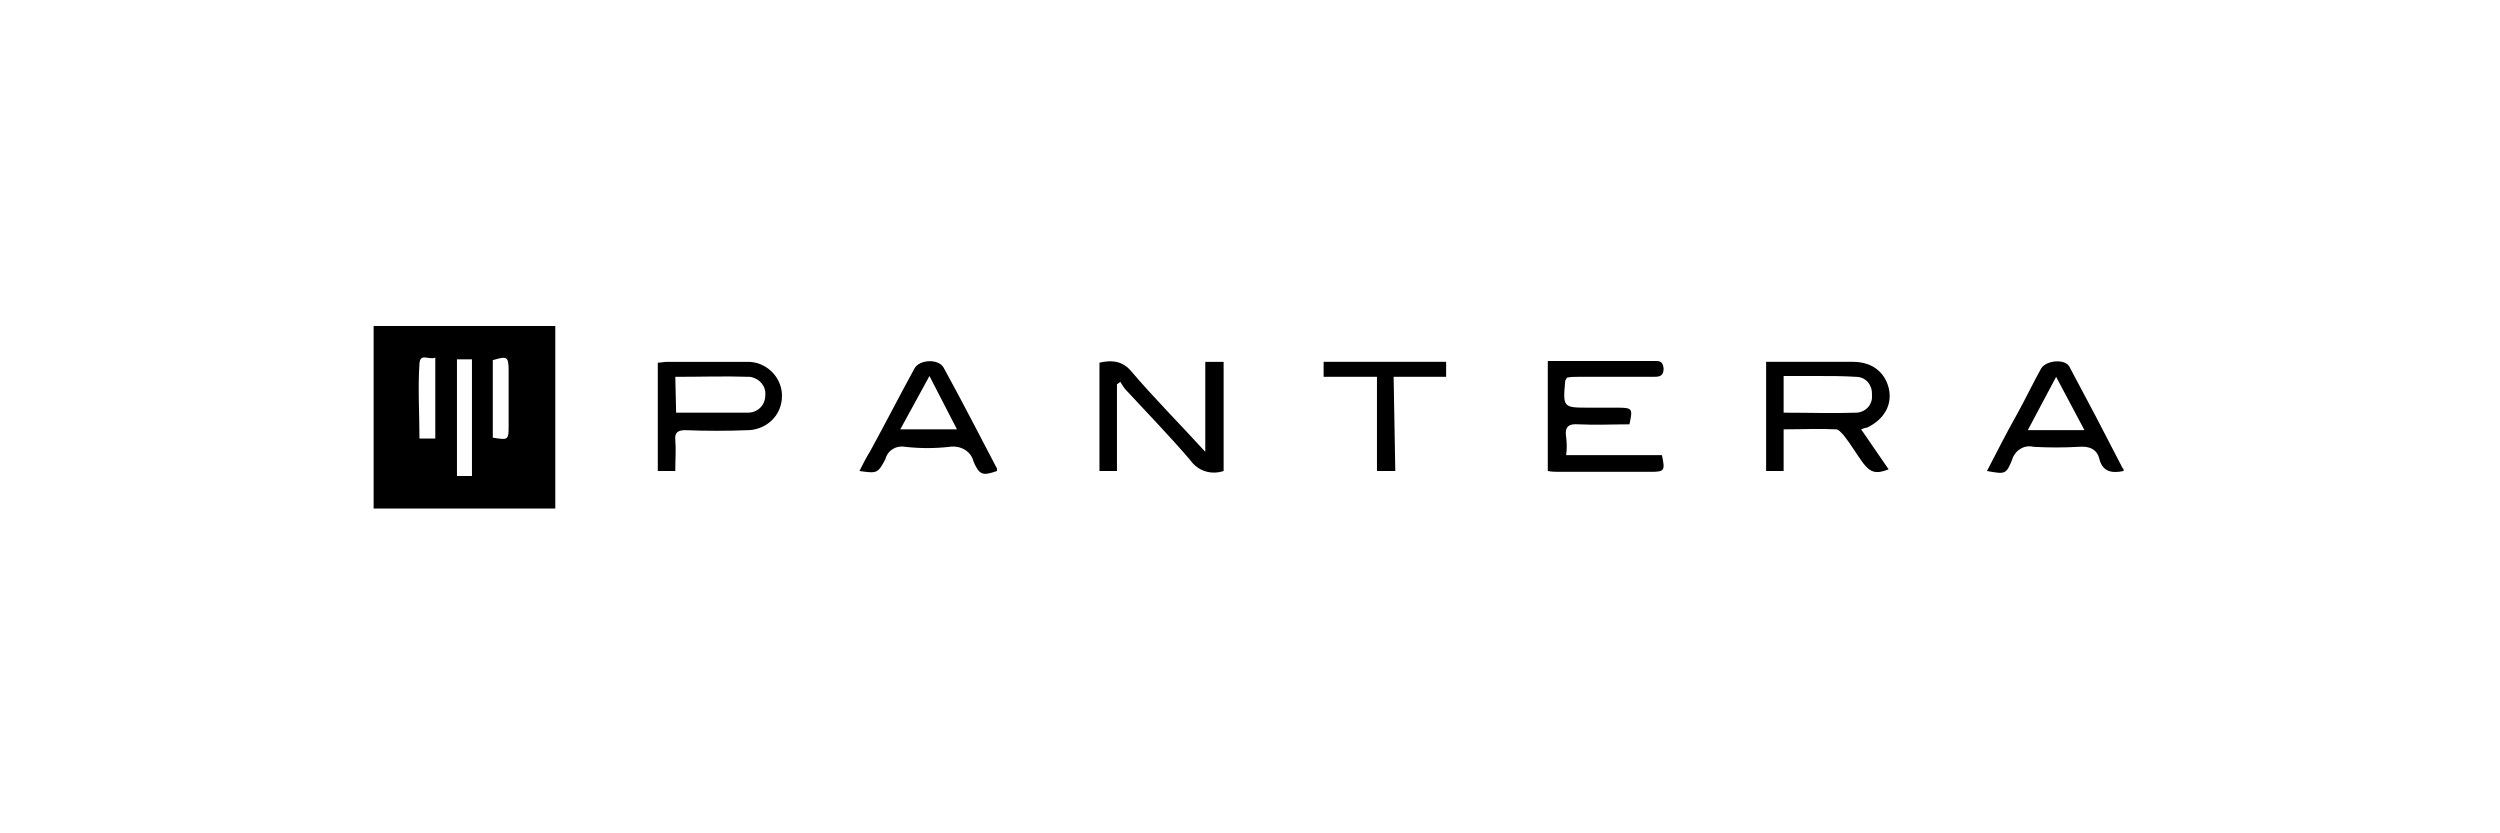 <?xml version="1.0" encoding="utf-8"?>
<!-- Generator: Adobe Illustrator 26.3.1, SVG Export Plug-In . SVG Version: 6.00 Build 0)  -->
<svg version="1.1" id="katman_1" xmlns="http://www.w3.org/2000/svg" xmlns:xlink="http://www.w3.org/1999/xlink" x="0px" y="0px"
	 viewBox="0 0 300 100" style="enable-background:new 0 0 300 100;" xml:space="preserve">
<style type="text/css">
	.st0{display:none;fill:#FFFFFF;}
</style>
<g id="Group_161" transform="translate(879.235 -222.48)">
	<path id="Path_620" d="M-812.6,283.5h-21.8v-21.9h21.8V283.5z M-822.6,279.6v-14h-1.8v14H-822.6z M-820.1,275
		c1.9,0.3,1.9,0.3,1.9-1.5c0-2.2,0-4.3,0-6.5c0-1.8-0.2-1.8-1.9-1.3V275z M-827,265.4c-0.8,0.3-1.8-0.6-1.9,0.7c-0.2,3,0,6,0,9h1.9
		V265.4z"/>
	<path id="Path_621" d="M-655.9,274l3.3,4.8c-1.5,0.6-2.2,0.4-3.1-0.8c-0.8-1.1-1.5-2.3-2.3-3.3c-0.3-0.3-0.6-0.7-0.9-0.7
		c-2.1-0.1-4.1,0-6.3,0v5h-2.1v-13.1h4.6c1.9,0,3.8,0,5.8,0c2.3,0,3.8,1.2,4.3,3.1c0.5,2-0.5,3.8-2.6,4.8
		C-655.4,273.8-655.6,273.9-655.9,274z M-665.2,272c3,0,5.9,0.1,8.8,0c1.1-0.1,1.9-1,1.8-2.1c0-0.1,0-0.1,0-0.2c0-1.1-0.8-2-1.9-2
		c-1.6-0.1-3.1-0.1-4.7-0.1c-1.3,0-2.7,0-4,0L-665.2,272z"/>
	<path id="Path_622" d="M-732.4,279c-1.5,0.5-3.1,0-4-1.3c-2.4-2.8-5.1-5.6-7.7-8.4c-0.3-0.3-0.5-0.7-0.7-1l-0.4,0.3V279h-2.1v-13
		c1.3-0.3,2.6-0.3,3.7,0.9c2.8,3.3,5.9,6.4,9,9.8v-10.8h2.2V279z"/>
	<path id="Path_623" d="M-683.7,273.4c-2,0-4.1,0.1-6.1,0c-1.2-0.1-1.7,0.3-1.5,1.5c0.1,0.8,0.1,1.5,0,2.2h11.5c0.4,1.9,0.3,2-1.4,2
		c-3.6,0-7.3,0-10.9,0c-0.4,0-0.9,0-1.4-0.1v-13.2h1.5c3.7,0,7.4,0,11.1,0c0.7,0,1.2-0.1,1.3,0.9c0,1-0.6,1-1.3,1c-3,0-6,0-9,0
		c-0.4,0-0.9,0-1.3,0.1c-0.1,0.1-0.1,0.3-0.2,0.3c-0.3,3.3-0.3,3.3,2.9,3.3c1.1,0,2.3,0,3.3,0C-683.3,271.4-683.3,271.5-683.7,273.4
		z"/>
	<path id="Path_624" d="M-798.2,279h-2.1v-13c0.4,0,0.8-0.1,1.1-0.1c3.2,0,6.4,0,9.5,0c2.3-0.1,4.2,1.7,4.3,3.9c0,0.1,0,0.1,0,0.2
		c0,2.3-1.8,4-4,4.1h-0.1c-2.5,0.1-5,0.1-7.5,0c-0.9,0-1.3,0.3-1.2,1.2C-798.1,276.4-798.2,277.6-798.2,279z M-798.1,272
		c3,0,5.9,0,8.6,0c1.2,0,2.1-0.9,2.1-2.1c0.1-1.1-0.7-2-1.8-2.2c0,0,0,0-0.1,0c-2.9-0.1-5.9,0-8.9,0L-798.1,272L-798.1,272z"/>
	<path id="Path_625" d="M-624.4,279c-1.4,0.3-2.5,0.1-2.9-1.4c-0.3-1.3-1.3-1.6-2.5-1.5c-1.8,0.1-3.6,0.1-5.4,0
		c-1.2-0.3-2.3,0.5-2.6,1.6c-0.7,1.7-0.8,1.7-3,1.3c1.2-2.3,2.3-4.5,3.6-6.8c1-1.8,1.9-3.7,2.9-5.5c0.6-1,2.9-1.2,3.4-0.2
		c2.2,4.1,4.3,8.1,6.4,12.2C-624.4,278.7-624.4,278.8-624.4,279z M-632.5,267.7l-3.4,6.4h6.8L-632.5,267.7z"/>
	<path id="Path_626" d="M-776.1,279c0.4-0.8,0.8-1.6,1.3-2.4c1.8-3.3,3.5-6.6,5.3-9.9c0.6-1.1,2.9-1.2,3.5-0.1
		c2.2,4,4.3,8.1,6.4,12.1c0,0.1,0,0.2,0,0.3c-1.7,0.6-2.1,0.5-2.8-1.1c-0.3-1.3-1.6-2-2.9-1.8c-1.8,0.2-3.5,0.2-5.3,0
		c-1.1-0.2-2.1,0.4-2.4,1.5C-773.9,279.3-774,279.3-776.1,279z M-771.2,274h6.8l-3.3-6.4L-771.2,274z"/>
	<path id="Path_627" d="M-711.8,279h-2.2v-11.3h-6.4v-1.8h14.7v1.8h-6.3L-711.8,279z"/>
	<path id="Path_628" class="st0" d="M-822.6,279.6h-1.8v-14h1.8V279.6z"/>
	<path id="Path_629" class="st0" d="M-818.1,273.5c0,1.8,0,1.8-1.9,1.5v-9.4c1.8-0.5,1.9-0.3,1.9,1.3"/>
	<path id="Path_630" class="st0" d="M-827,265.4v9.7h-1.9c0-3-0.1-6,0-9C-828.8,264.8-827.7,265.7-827,265.4z"/>
</g>
</svg>
